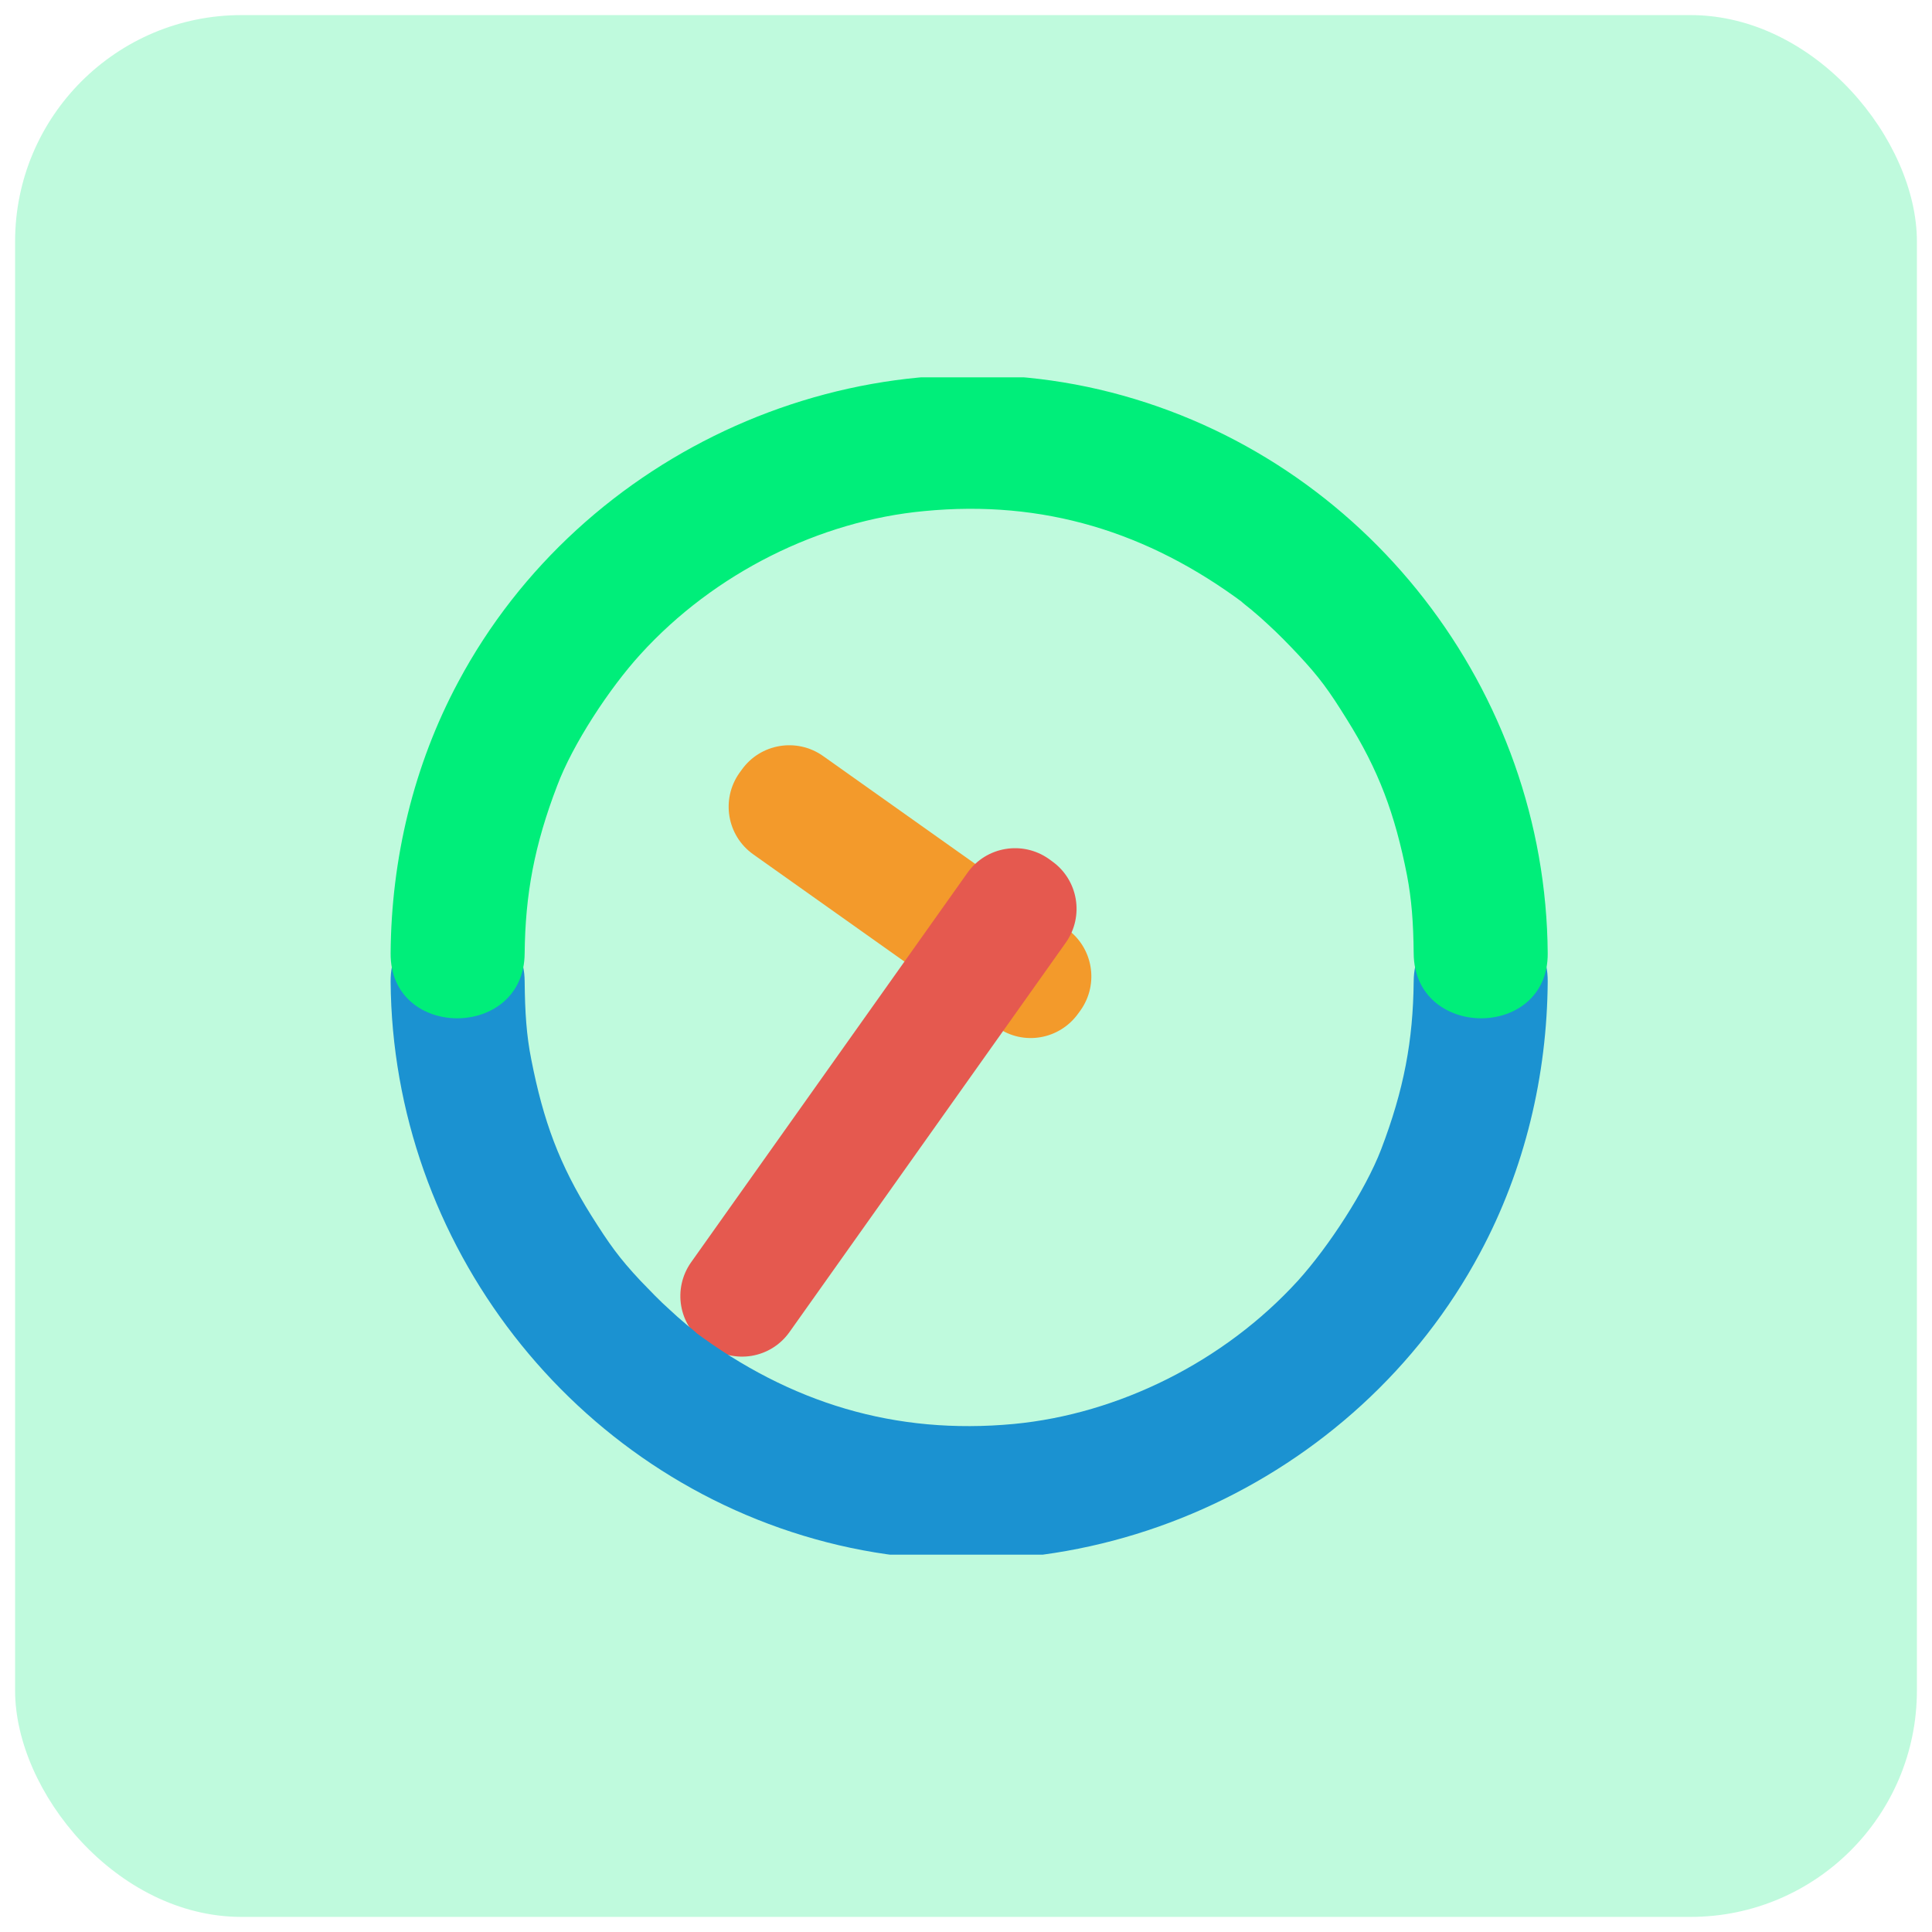 <svg width="64" height="64" viewBox="0 0 64 64" fill="none" xmlns="http://www.w3.org/2000/svg" xmlns:xlink="http://www.w3.org/1999/xlink">
	<desc>
			Created with Pixso.
	</desc>
	<defs>
		<clipPath id="clip38_4404">
			<rect id="time 1" rx="0" width="39" height="39" transform="translate(12.5 12.5)" fill="white" fill-opacity="0"/>
		</clipPath>
		<clipPath id="clip38_4355">
			<rect id="image wrapper" rx="7.5" width="63" height="63" transform="translate(0.5 0.5)" fill="white" fill-opacity="0"/>
		</clipPath>
	</defs>
	<rect id="image wrapper" rx="7.5" width="63" height="63" transform="translate(0.5 0.5)" fill="#00EE7A" fill-opacity="0.25"/>
	<g clip-path="url(#clip38_4355)">
		<rect id="time 1" rx="0" width="39" height="39" transform="translate(12.5 12.5)" fill="#FFFFFF" fill-opacity="0"/>
		<g clip-path="url(#clip38_4404)">
			<path id="Vector" d="M35.34 30.77L27.26 25.04C26.39 24.43 25.19 24.63 24.57 25.5L24.49 25.61C23.88 26.48 24.08 27.68 24.95 28.3L33.03 34.03C33.9 34.65 35.1 34.44 35.72 33.57L35.8 33.46C36.41 32.59 36.21 31.39 35.34 30.77Z" fill="#F39A2B" fill-opacity="1" fill-rule="nonzero"/>
			<path id="Vector" d="M34.85 28.53L34.74 28.45C33.87 27.84 32.67 28.04 32.05 28.91L22.89 41.82C22.28 42.69 22.48 43.89 23.35 44.5L23.46 44.58C24.33 45.2 25.53 45 26.15 44.13L35.31 31.22C35.92 30.35 35.72 29.15 34.85 28.53Z" fill="#E5594F" fill-opacity="1" fill-rule="nonzero"/>
			<path id="Vector" d="M46.83 32.51C46.81 34.47 46.51 36.09 45.75 38.08C45.23 39.43 44.02 41.29 43 42.42C40.54 45.12 37.04 46.84 33.59 47.17C29.65 47.54 26.18 46.48 22.99 44.1C23.29 44.32 22.7 43.85 22.72 43.86C22.54 43.71 22.37 43.56 22.2 43.4C21.85 43.09 21.53 42.75 21.21 42.42C20.5 41.66 20.19 41.22 19.59 40.27C18.53 38.58 18 37.14 17.6 35.1C17.44 34.3 17.39 33.54 17.38 32.51C17.36 29.64 12.92 29.64 12.94 32.51C13 41.2 18.96 48.92 27.39 51.09C35.85 53.27 44.93 49.17 49.03 41.5C50.51 38.74 51.25 35.63 51.27 32.51C51.29 29.64 46.85 29.64 46.83 32.51Z" fill="#1B92D1" fill-opacity="1" fill-rule="nonzero"/>
			<path id="Vector" d="M17.38 31.58C17.4 29.63 17.7 28 18.46 26.02C18.97 24.66 20.18 22.81 21.21 21.68C23.67 18.97 27.17 17.25 30.62 16.93C34.55 16.55 38.02 17.61 41.21 19.99C40.91 19.77 41.51 20.24 41.49 20.23C41.67 20.38 41.84 20.53 42.01 20.69C42.35 21 42.68 21.34 43 21.68C43.71 22.44 44.02 22.87 44.61 23.82C45.67 25.51 46.21 26.96 46.61 29C46.76 29.79 46.82 30.55 46.83 31.58C46.85 34.45 51.29 34.45 51.27 31.58C51.21 22.89 45.25 15.17 36.81 13C28.36 10.83 19.27 14.93 15.18 22.59C13.7 25.35 12.96 28.46 12.94 31.58C12.92 34.45 17.36 34.45 17.38 31.58Z" fill="#00EE7A" fill-opacity="1" fill-rule="nonzero"/>
		</g>
	</g>
</svg>
